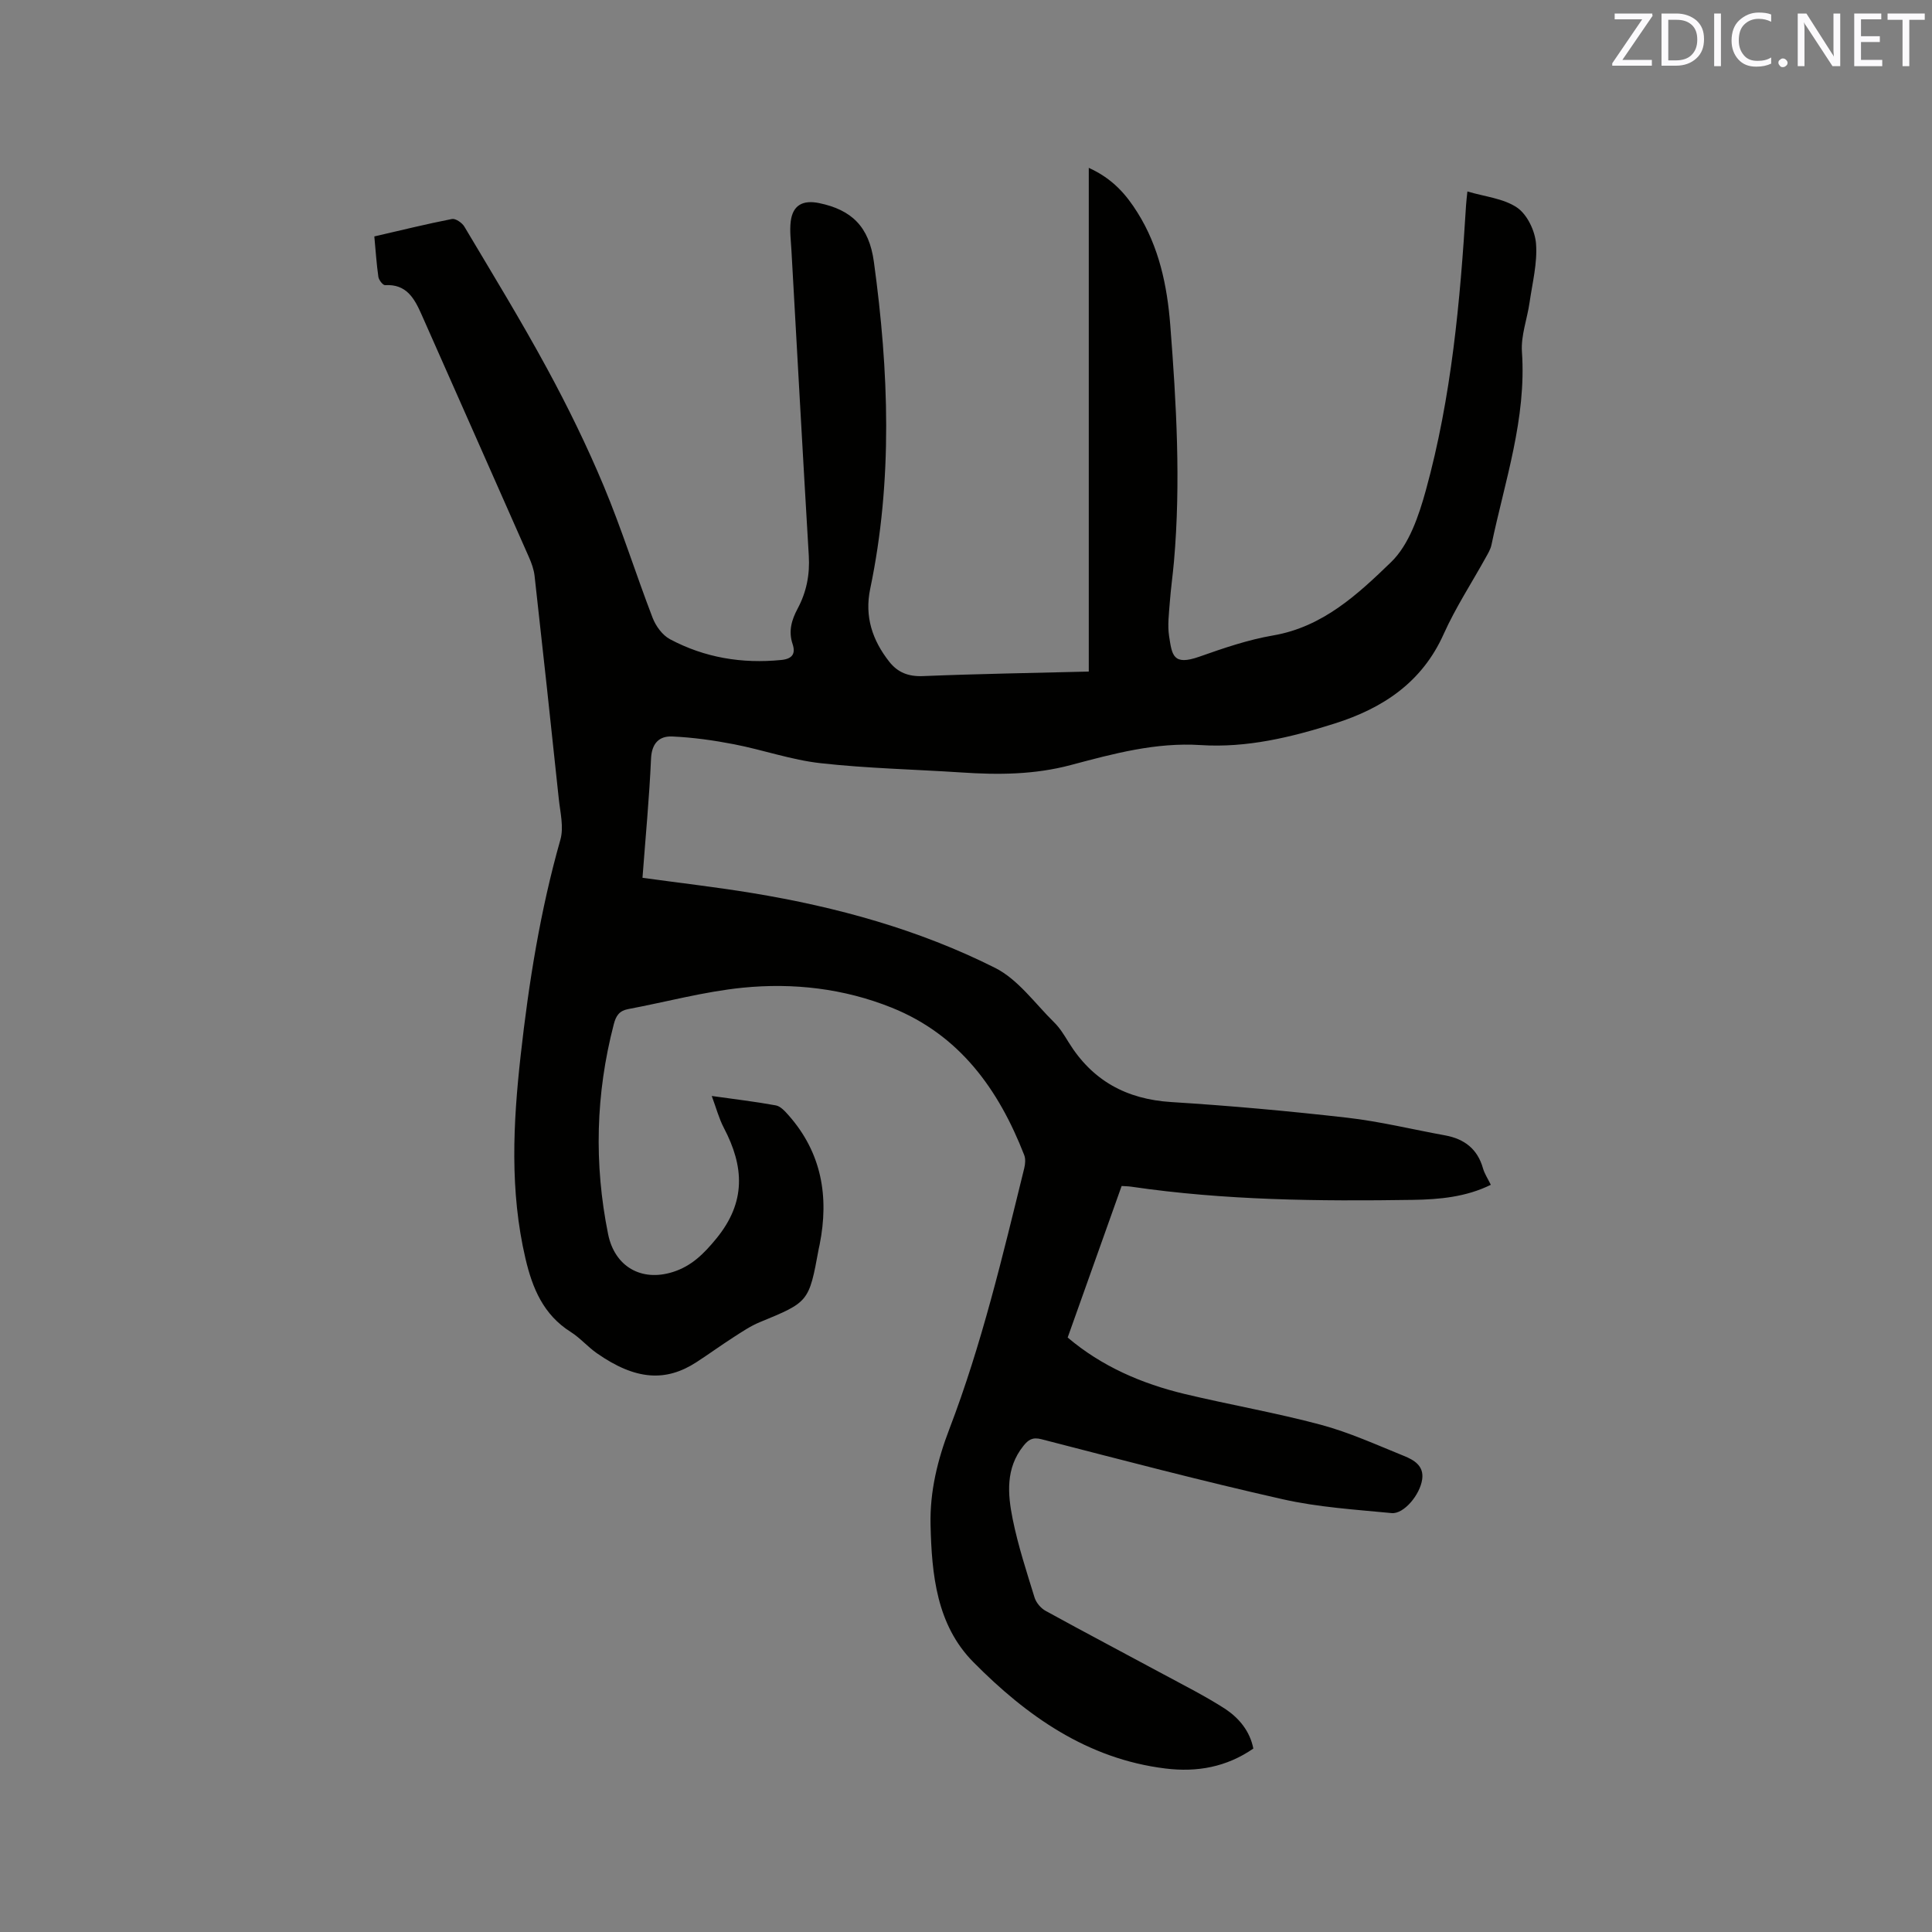 <svg enable-background="new 0 0 400 400" viewBox="0 0 400 400" xmlns="http://www.w3.org/2000/svg"><rect x="0" y="0" width="400" height="400" fill="#808080" stroke="none"/><path d="m259.49 362.02c-5.55 3.84-11.68 4.94-18.2 4.13-16.2-1.99-28.77-10.91-39.77-22.03-7.61-7.69-8.62-18.12-8.86-28.43-.16-6.88 1.45-13.46 3.9-19.84 6.72-17.55 11.02-35.8 15.5-53.99.21-.86.3-1.93-.01-2.72-5.3-13.61-13.37-24.86-27.42-30.51-9.9-3.98-20.4-5.19-30.91-4.13-7.95.8-15.77 2.94-23.66 4.42-1.84.35-2.52 1.36-2.98 3.13-3.75 14.41-4.12 28.89-1.18 43.46 1.35 6.69 6.85 9.92 13.42 7.84 3.82-1.21 6.36-3.71 8.99-6.92 6.21-7.59 5.75-14.93 1.55-22.93-1.01-1.93-1.57-4.09-2.5-6.59 4.74.67 9.04 1.17 13.27 1.95.98.18 1.9 1.22 2.64 2.05 6.86 7.77 8.4 16.85 6.43 26.76-.06.31-.14.62-.2.93-2.02 11-2.04 10.96-12.21 15.15-1.92.79-3.69 2-5.45 3.13-2.58 1.66-5.07 3.47-7.64 5.14-6.31 4.09-12.54 3.8-20.63-1.85-1.9-1.33-3.47-3.18-5.42-4.41-5.65-3.57-7.92-9.04-9.36-15.2-3.27-13.97-2.56-28.02-.99-42.06 1.68-15.06 4.06-30 8.22-44.64.74-2.59-.03-5.65-.33-8.47-1.62-15.39-3.29-30.77-5.01-46.15-.15-1.33-.63-2.67-1.18-3.91-7.39-16.76-14.83-33.5-22.24-50.25-1.47-3.31-3.12-6.31-7.53-6.04-.45.03-1.29-1.06-1.39-1.71-.39-2.7-.56-5.43-.84-8.38 5.6-1.29 10.81-2.58 16.08-3.61.74-.14 2.08.78 2.55 1.56 5.79 9.73 11.71 19.41 17.11 29.36 4.29 7.9 8.26 16.01 11.73 24.3 3.75 8.96 6.66 18.28 10.15 27.36.66 1.71 2.03 3.59 3.59 4.42 7.18 3.83 14.92 5.11 23.05 4.3 2.37-.24 2.98-1.36 2.33-3.32-.89-2.66-.18-5 1.04-7.29 1.85-3.45 2.56-7.07 2.32-11-1.25-21.05-2.41-42.11-3.59-63.16-.11-2.01-.39-4.05-.15-6.02.42-3.41 2.55-4.49 5.89-3.8 6.72 1.4 10.33 4.85 11.33 12.17 3.1 22.64 3.94 45.17-.76 67.67-1.21 5.76.45 10.68 3.95 15.12 1.73 2.2 3.94 3.09 6.94 2.97 11.43-.47 22.87-.65 34.36-.94 0-34.61 0-69.1 0-104.29 4.95 2.24 7.76 5.54 10.1 9.28 4.45 7.1 6.13 15.09 6.77 23.27 1.27 16.28 2.2 32.59.77 48.92-.25 2.85-.66 5.69-.87 8.54-.17 2.32-.49 4.7-.14 6.96.61 3.9.77 6.18 6.29 4.23 4.98-1.76 10.06-3.5 15.25-4.39 10.29-1.76 17.54-8.53 24.41-15.17 3.74-3.62 5.75-9.6 7.21-14.89 5.31-19.28 7.11-39.13 8.32-59.02.05-.83.16-1.66.28-2.84 3.6 1.08 7.49 1.43 10.3 3.35 2.1 1.44 3.71 4.84 3.91 7.49.3 3.99-.76 8.1-1.34 12.15-.49 3.41-1.81 6.85-1.58 10.2.96 13.86-3.55 26.78-6.31 39.99-.19.91-.71 1.76-1.17 2.59-2.92 5.28-6.26 10.38-8.72 15.86-4.49 10.04-12.63 15.38-22.55 18.52-9.01 2.86-18.23 5.09-27.77 4.47-9.31-.6-18.12 1.8-26.87 4.13-7.55 2.01-15.02 2.05-22.64 1.54-9.73-.64-19.5-.84-29.17-1.92-6.05-.67-11.93-2.76-17.94-3.92-4.22-.82-8.51-1.42-12.79-1.61-2.68-.12-4.24 1.41-4.38 4.59-.36 8.13-1.14 16.25-1.77 24.67 7.75 1.07 15.3 1.93 22.8 3.17 17.43 2.87 34.4 7.54 50.19 15.47 4.78 2.4 8.28 7.4 12.26 11.31 1.19 1.17 2.09 2.67 2.98 4.11 4.89 7.92 11.94 11.79 21.27 12.37 12.16.76 24.3 1.86 36.4 3.24 6.81.78 13.52 2.43 20.29 3.66 3.98.73 6.7 2.82 7.83 6.83.31 1.1.98 2.09 1.62 3.4-5.15 2.54-10.66 3.03-16.09 3.12-19.5.3-39 .11-58.36-2.73-.61-.09-1.23-.09-1.99-.14-3.72 10.44-7.4 20.79-11.17 31.37 7.01 5.95 15.3 9.55 24.23 11.69 9.36 2.24 18.88 3.88 28.18 6.37 5.89 1.58 11.53 4.15 17.21 6.45 2.05.83 4.17 2.03 3.78 4.83-.44 3.22-3.81 7.25-6.32 7.01-7.56-.73-15.23-1.21-22.61-2.88-16.72-3.77-33.32-8.14-49.92-12.42-1.86-.48-2.72.15-3.7 1.37-3.73 4.63-3.28 10-2.23 15.2 1.11 5.48 2.87 10.84 4.52 16.2.33 1.08 1.31 2.24 2.31 2.78 8.05 4.43 16.19 8.7 24.28 13.07 4.37 2.36 8.82 4.59 12.98 7.28 2.79 1.89 5.02 4.54 5.73 8.15z" fill="#010100"/><g fill="#fbfafc"><path d="m342.2 3.2-6.3 9.2h6.1v1.2h-8.2v-.5l6.2-9.1h-5.7v-1.2h7.8v.4z"/><path d="m344 13.7v-10.9h3.1c1.6 0 3 .5 4.1 1.4 1.1 1 1.6 2.2 1.6 3.9s-.5 3-1.6 4-2.5 1.5-4.2 1.5h-3zm1.4-9.6v8.4h1.6c1.4 0 2.5-.4 3.2-1.1.8-.8 1.2-1.8 1.2-3.2s-.4-2.4-1.2-3.1-1.8-1-3.1-1z"/><path d="m356.3 2.8v10.9h-1.4v-10.9z"/><path d="m366.6 13.2c-.8.4-1.8.6-3 .6-1.6 0-2.8-.5-3.7-1.5s-1.4-2.3-1.4-3.9c0-1.7.5-3.2 1.6-4.2s2.4-1.6 4-1.6c1 0 1.9.1 2.6.4v1.5c-.8-.4-1.6-.6-2.6-.6-1.2 0-2.2.4-3 1.2s-1.1 1.9-1.1 3.3c0 1.3.4 2.3 1.1 3.1s1.6 1.1 2.8 1.1c1.1 0 2-.2 2.8-.7v1.3z"/><path d="m368.2 13c0-.3.1-.5.3-.6.2-.2.4-.3.6-.3.3 0 .5.1.7.3s.3.4.3.6-.1.5-.3.6c-.2.2-.4.3-.7.3s-.5-.1-.6-.3c-.2-.2-.3-.4-.3-.6z"/><path d="m381.1 13.7h-1.7l-5.5-8.4c-.2-.2-.3-.5-.4-.7 0 .2.1.8.1 1.5v7.6h-1.4v-10.9h1.8l5.3 8.3c.3.4.4.6.4.8 0-.3-.1-.8-.1-1.6v-7.5h1.4v10.9z"/><path d="m389.7 13.7h-5.8v-10.9h5.6v1.2h-4.2v3.5h3.9v1.2h-3.9v3.7h4.4z"/><path d="m398.4 4.1h-3.1v9.6h-1.4v-9.6h-3.1v-1.3h7.7v1.3z"/></g></svg>